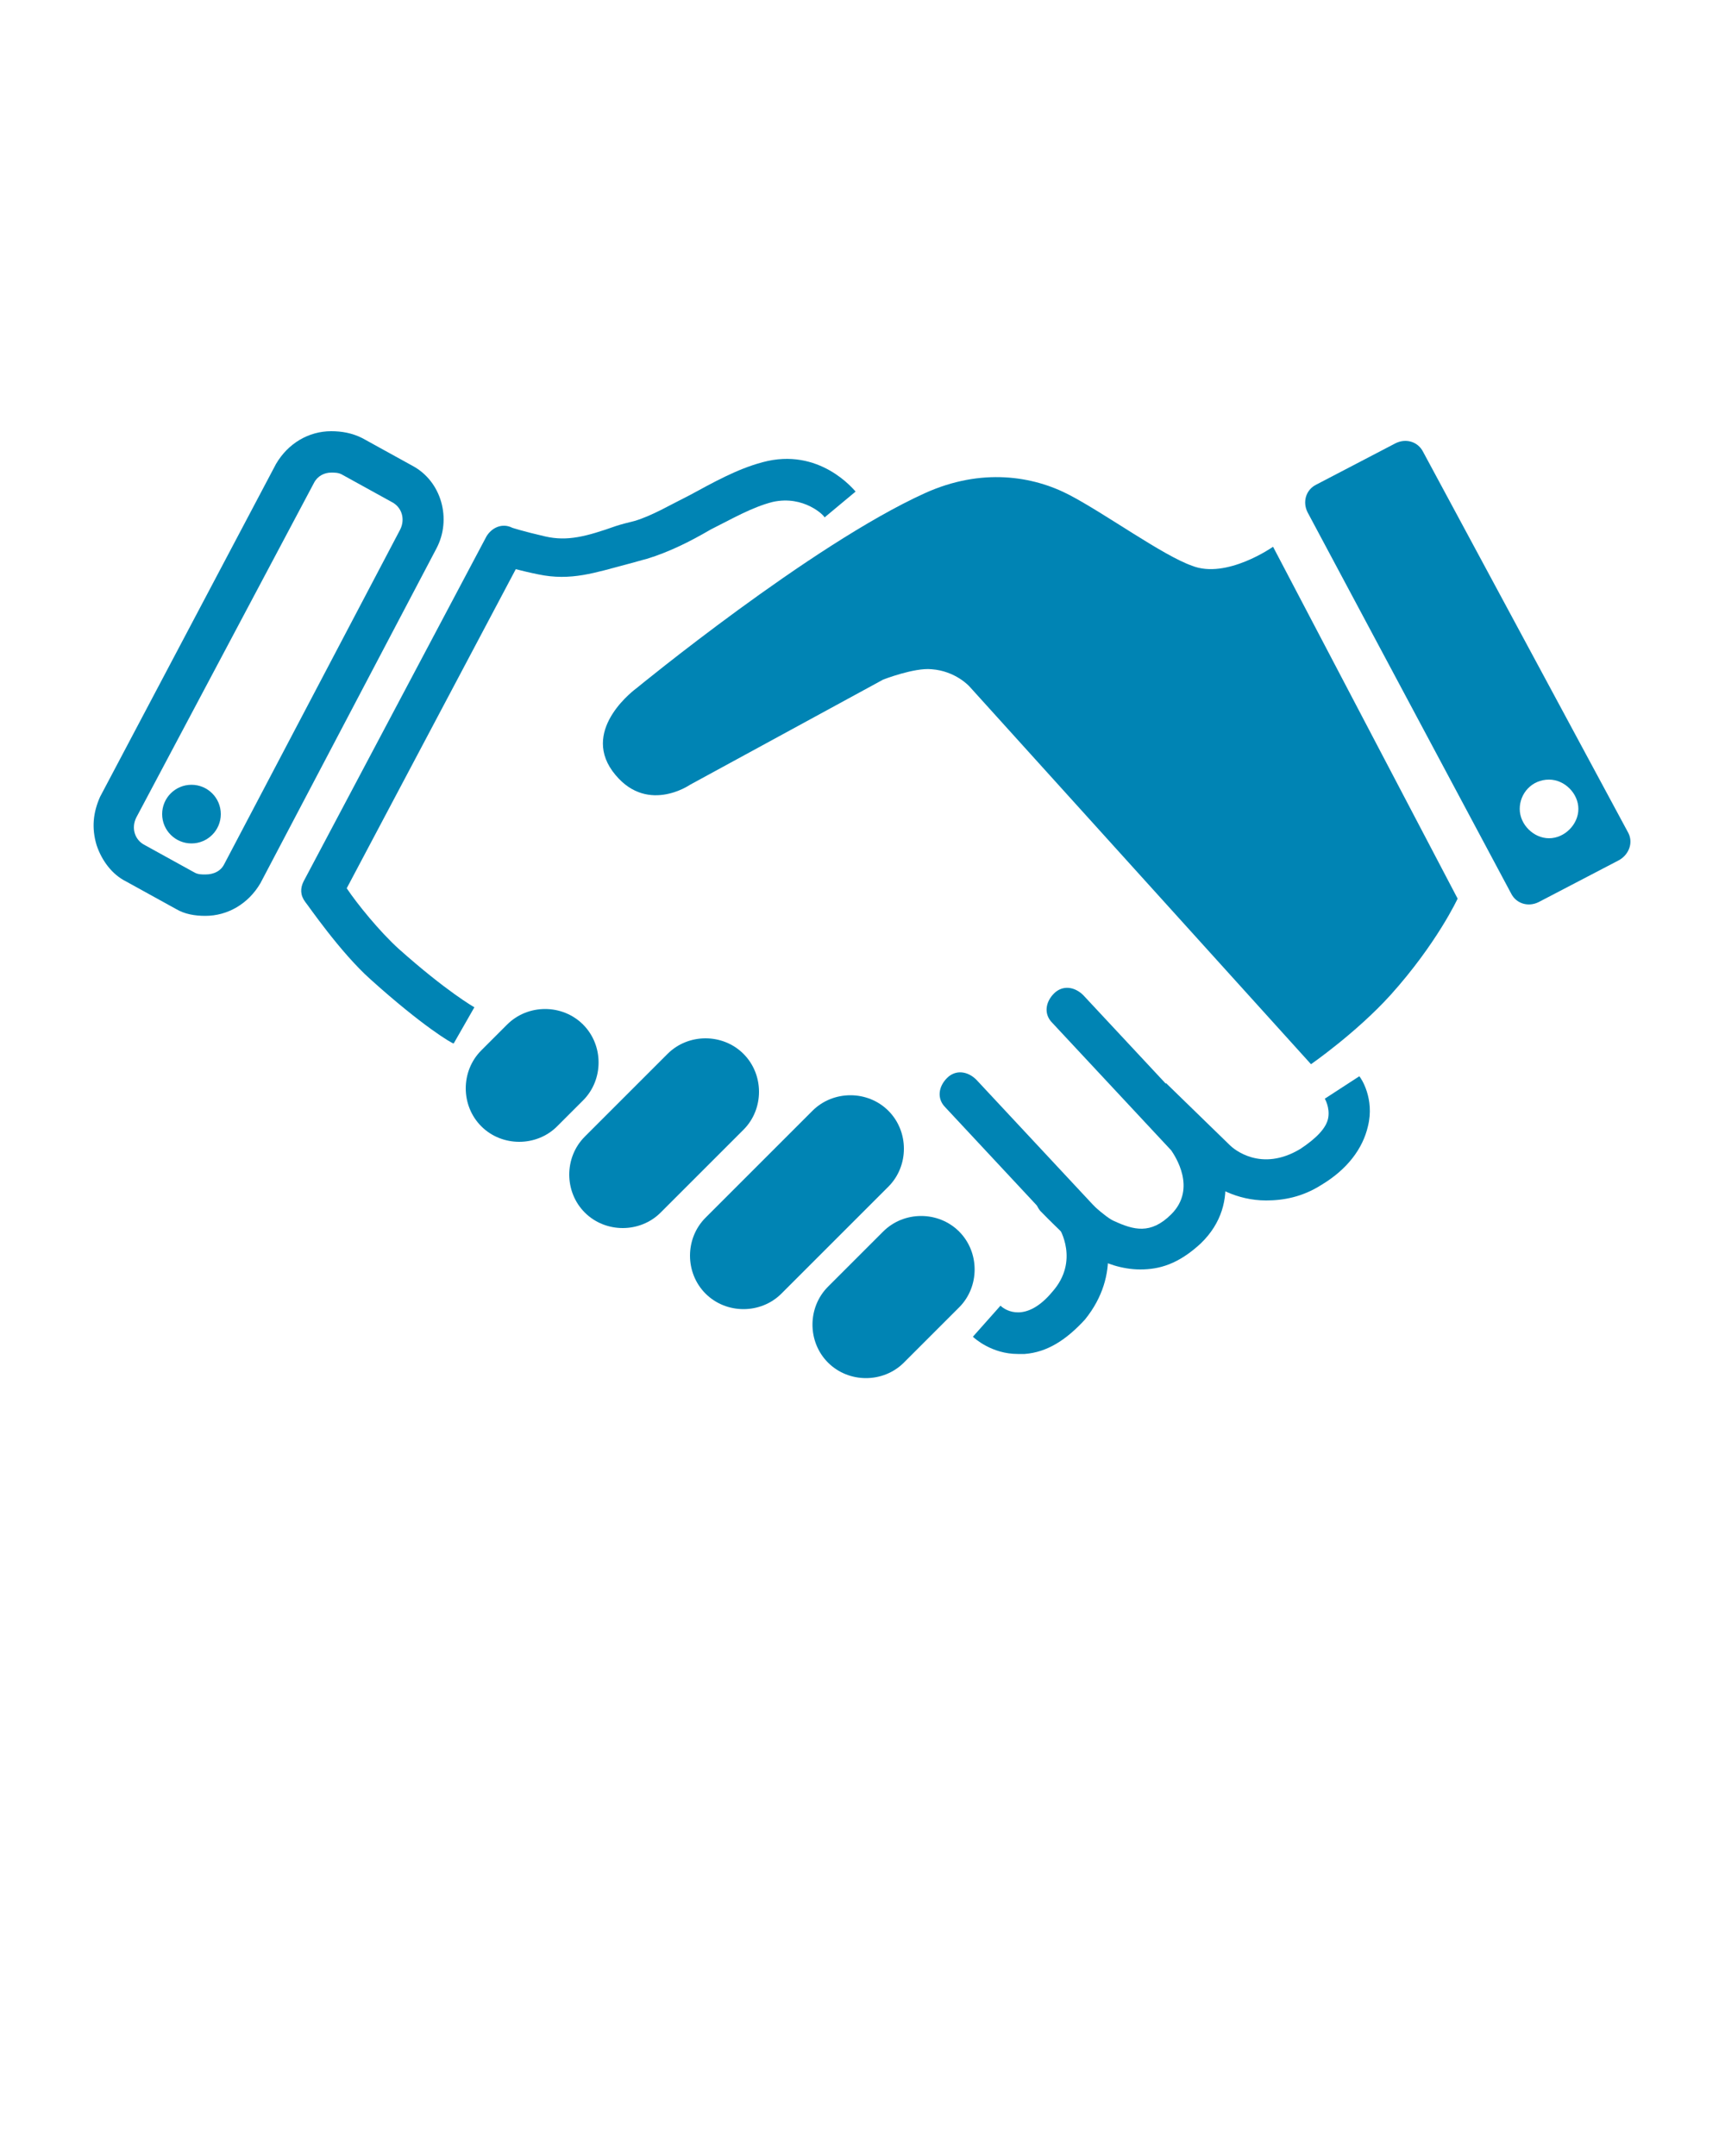 <?xml version="1.0" encoding="utf-8"?>
<!-- Generator: Adobe Illustrator 19.2.1, SVG Export Plug-In . SVG Version: 6.00 Build 0)  -->
<svg version="1.1" id="Layer_1" xmlns="http://www.w3.org/2000/svg" xmlns:xlink="http://www.w3.org/1999/xlink" x="0px" y="0px"
	 viewBox="0 0 100 125" style="enable-background:new 0 0 100 125;" xml:space="preserve">
<style type="text/css">
	.st0{fill:#0084B4;}
</style>
<path class="st0" d="M73.8,31.7l10.7,20.4c0,0-1.2,2.6-3.9,5.6c-2,2.2-4.6,4-4.6,4L56.2,39.8c0,0-0.8-0.9-2.2-1
	c-1-0.1-2.8,0.6-2.8,0.6L40,45.5c0,0-2.6,1.8-4.5-0.8c-1.8-2.5,1.4-4.8,1.4-4.8S47,31.6,53.6,28.6c3.3-1.5,6.3-1,8.4,0.1
	c2.1,1.1,5.4,3.5,7.1,4.1C71.1,33.6,73.8,31.7,73.8,31.7z"/>
<path class="st0" d="M94.4,48.3L82.5,26.2c-0.3-0.6-1-0.8-1.6-0.5l-4.6,2.4c-0.6,0.3-0.8,1-0.5,1.6l11.8,22.1c0.3,0.6,1,0.8,1.6,0.5
	l4.6-2.4C94.4,49.6,94.7,48.9,94.4,48.3z M89.8,48.6c-0.9,0-1.7-0.8-1.7-1.7s0.7-1.7,1.7-1.7c0.9,0,1.7,0.8,1.7,1.7
	C91.5,47.8,90.7,48.6,89.8,48.6z"/>
<path class="st0" d="M26.3,60.5c-0.1,0-1.8-1-4.8-3.7c-1.8-1.6-3.7-4.4-3.8-4.5c-0.3-0.4-0.3-0.8-0.1-1.2l10.6-20
	c0.3-0.5,0.9-0.8,1.5-0.5l0,0c0,0,0.6,0.2,1.9,0.5c1.3,0.3,2.4,0,4.1-0.6c0.3-0.1,0.7-0.2,1.1-0.3c1-0.3,2-0.9,3.2-1.5
	c1.3-0.7,2.7-1.5,4.2-1.9c3.3-0.9,5.3,1.6,5.4,1.7l-1.8,1.5c0-0.1-1.2-1.3-3-0.9c-1.2,0.3-2.4,1-3.6,1.6c-1.2,0.7-2.4,1.3-3.7,1.7
	c-0.4,0.1-0.7,0.2-1.1,0.3c-1.9,0.5-3.3,1-5.2,0.6c-0.5-0.1-0.9-0.2-1.3-0.3l-9.8,18.5c0.6,0.9,1.9,2.5,3,3.5
	c2.8,2.5,4.4,3.4,4.4,3.4L26.3,60.5z"/>
<path class="st0" d="M59,78.5c-1.5,0-2.5-0.9-2.6-1l0.8-0.9l0.8-0.9c0.3,0.3,1.5,1,3-0.8c1.6-1.8,0.4-3.7,0.4-3.7l2-1.3
	c0.8,1.2,1.6,4-0.5,6.6c-1.1,1.2-2.2,1.9-3.5,2C59.2,78.5,59.1,78.5,59,78.5z"/>
<path class="st0" d="M66.1,73.6c-1.1,0-2.1-0.4-2.6-0.7c-1.1-0.5-2.9-2.4-3.2-2.7c-0.4-0.5-0.4-1.2,0.1-1.7c0.5-0.4,1.2-0.4,1.7,0.1
	c0.8,0.9,2,2,2.5,2.2c1.1,0.5,2.1,0.8,3.3-0.4c1.5-1.5,0.2-3.4,0-3.7L61,59.3c-0.5-0.5-0.4-1.2,0.1-1.7c0.5-0.5,1.2-0.4,1.7,0.1
	l6.9,7.4c0,0,0.1,0.1,0.1,0.1c1,1.3,2.3,4.5-0.2,6.9C68.3,73.3,67.2,73.6,66.1,73.6z"/>
<path class="st0" d="M73.4,69.6c-1.7,0-3.1-0.8-3.8-1.5l-3.7-3.6l1.7-1.7l3.7,3.6c0.2,0.2,1.8,1.6,4.1,0.2c0.9-0.6,1.5-1.2,1.6-1.8
	c0.1-0.6-0.2-1.1-0.2-1.1l2-1.3c0.1,0.1,0.9,1.3,0.5,2.9c-0.3,1.3-1.2,2.5-2.7,3.4C75.5,69.4,74.4,69.6,73.4,69.6z"/>
<path class="st0" d="M32.3,65.3c-1.2,1.2-3.2,1.2-4.4,0l0,0c-1.2-1.2-1.2-3.2,0-4.4l1.5-1.5c1.2-1.2,3.2-1.2,4.4,0l0,0
	c1.2,1.2,1.2,3.2,0,4.4L32.3,65.3z"/>
<path class="st0" d="M38.3,70.3c-1.2,1.2-3.2,1.2-4.4,0l0,0c-1.2-1.2-1.2-3.2,0-4.4l4.8-4.8c1.2-1.2,3.2-1.2,4.4,0l0,0
	c1.2,1.2,1.2,3.2,0,4.4L38.3,70.3z"/>
<path class="st0" d="M45.3,75c-1.2,1.2-3.2,1.2-4.4,0l0,0c-1.2-1.2-1.2-3.2,0-4.4l6.2-6.2c1.2-1.2,3.2-1.2,4.4,0l0,0
	c1.2,1.2,1.2,3.2,0,4.4L45.3,75z"/>
<path class="st0" d="M52.4,79c-1.2,1.2-3.2,1.2-4.4,0l0,0c-1.2-1.2-1.2-3.2,0-4.4l3.2-3.2c1.2-1.2,3.2-1.2,4.4,0l0,0
	c1.2,1.2,1.2,3.2,0,4.4L52.4,79z"/>
<circle class="st0" cx="11.1" cy="47.2" r="1.7"/>
<g>
	<path class="st0" d="M19.2,27.4c0.2,0,0.4,0,0.6,0.1l2.9,1.6c0.6,0.3,0.8,1,0.5,1.6L13,50.1c-0.2,0.4-0.6,0.6-1.1,0.6
		c-0.2,0-0.4,0-0.6-0.1L8.4,49c-0.6-0.3-0.8-1-0.5-1.6L18.2,28C18.4,27.6,18.8,27.4,19.2,27.4 M19.2,25c-1.3,0-2.5,0.7-3.2,1.9l0,0
		l0,0L5.8,46.2C5.4,47.1,5.3,48,5.6,49c0.3,0.9,0.9,1.7,1.7,2.1l2.9,1.6l0,0l0,0c0.5,0.3,1.1,0.4,1.7,0.4c1.3,0,2.5-0.7,3.2-1.9l0,0
		l0,0l10.2-19.4c0.9-1.7,0.3-3.9-1.4-4.8L21,25.4l0,0l0,0C20.4,25.1,19.8,25,19.2,25L19.2,25z"/>
</g>
<path class="st0" d="M62.6,72c-0.3,0-0.6-0.1-0.9-0.4l-6.9-7.4c-0.5-0.5-0.4-1.2,0.1-1.7c0.5-0.5,1.2-0.4,1.7,0.1l6.9,7.4
	c0.5,0.5,0.4,1.2-0.1,1.7C63.2,71.9,62.9,72,62.6,72z"/>
</svg>
